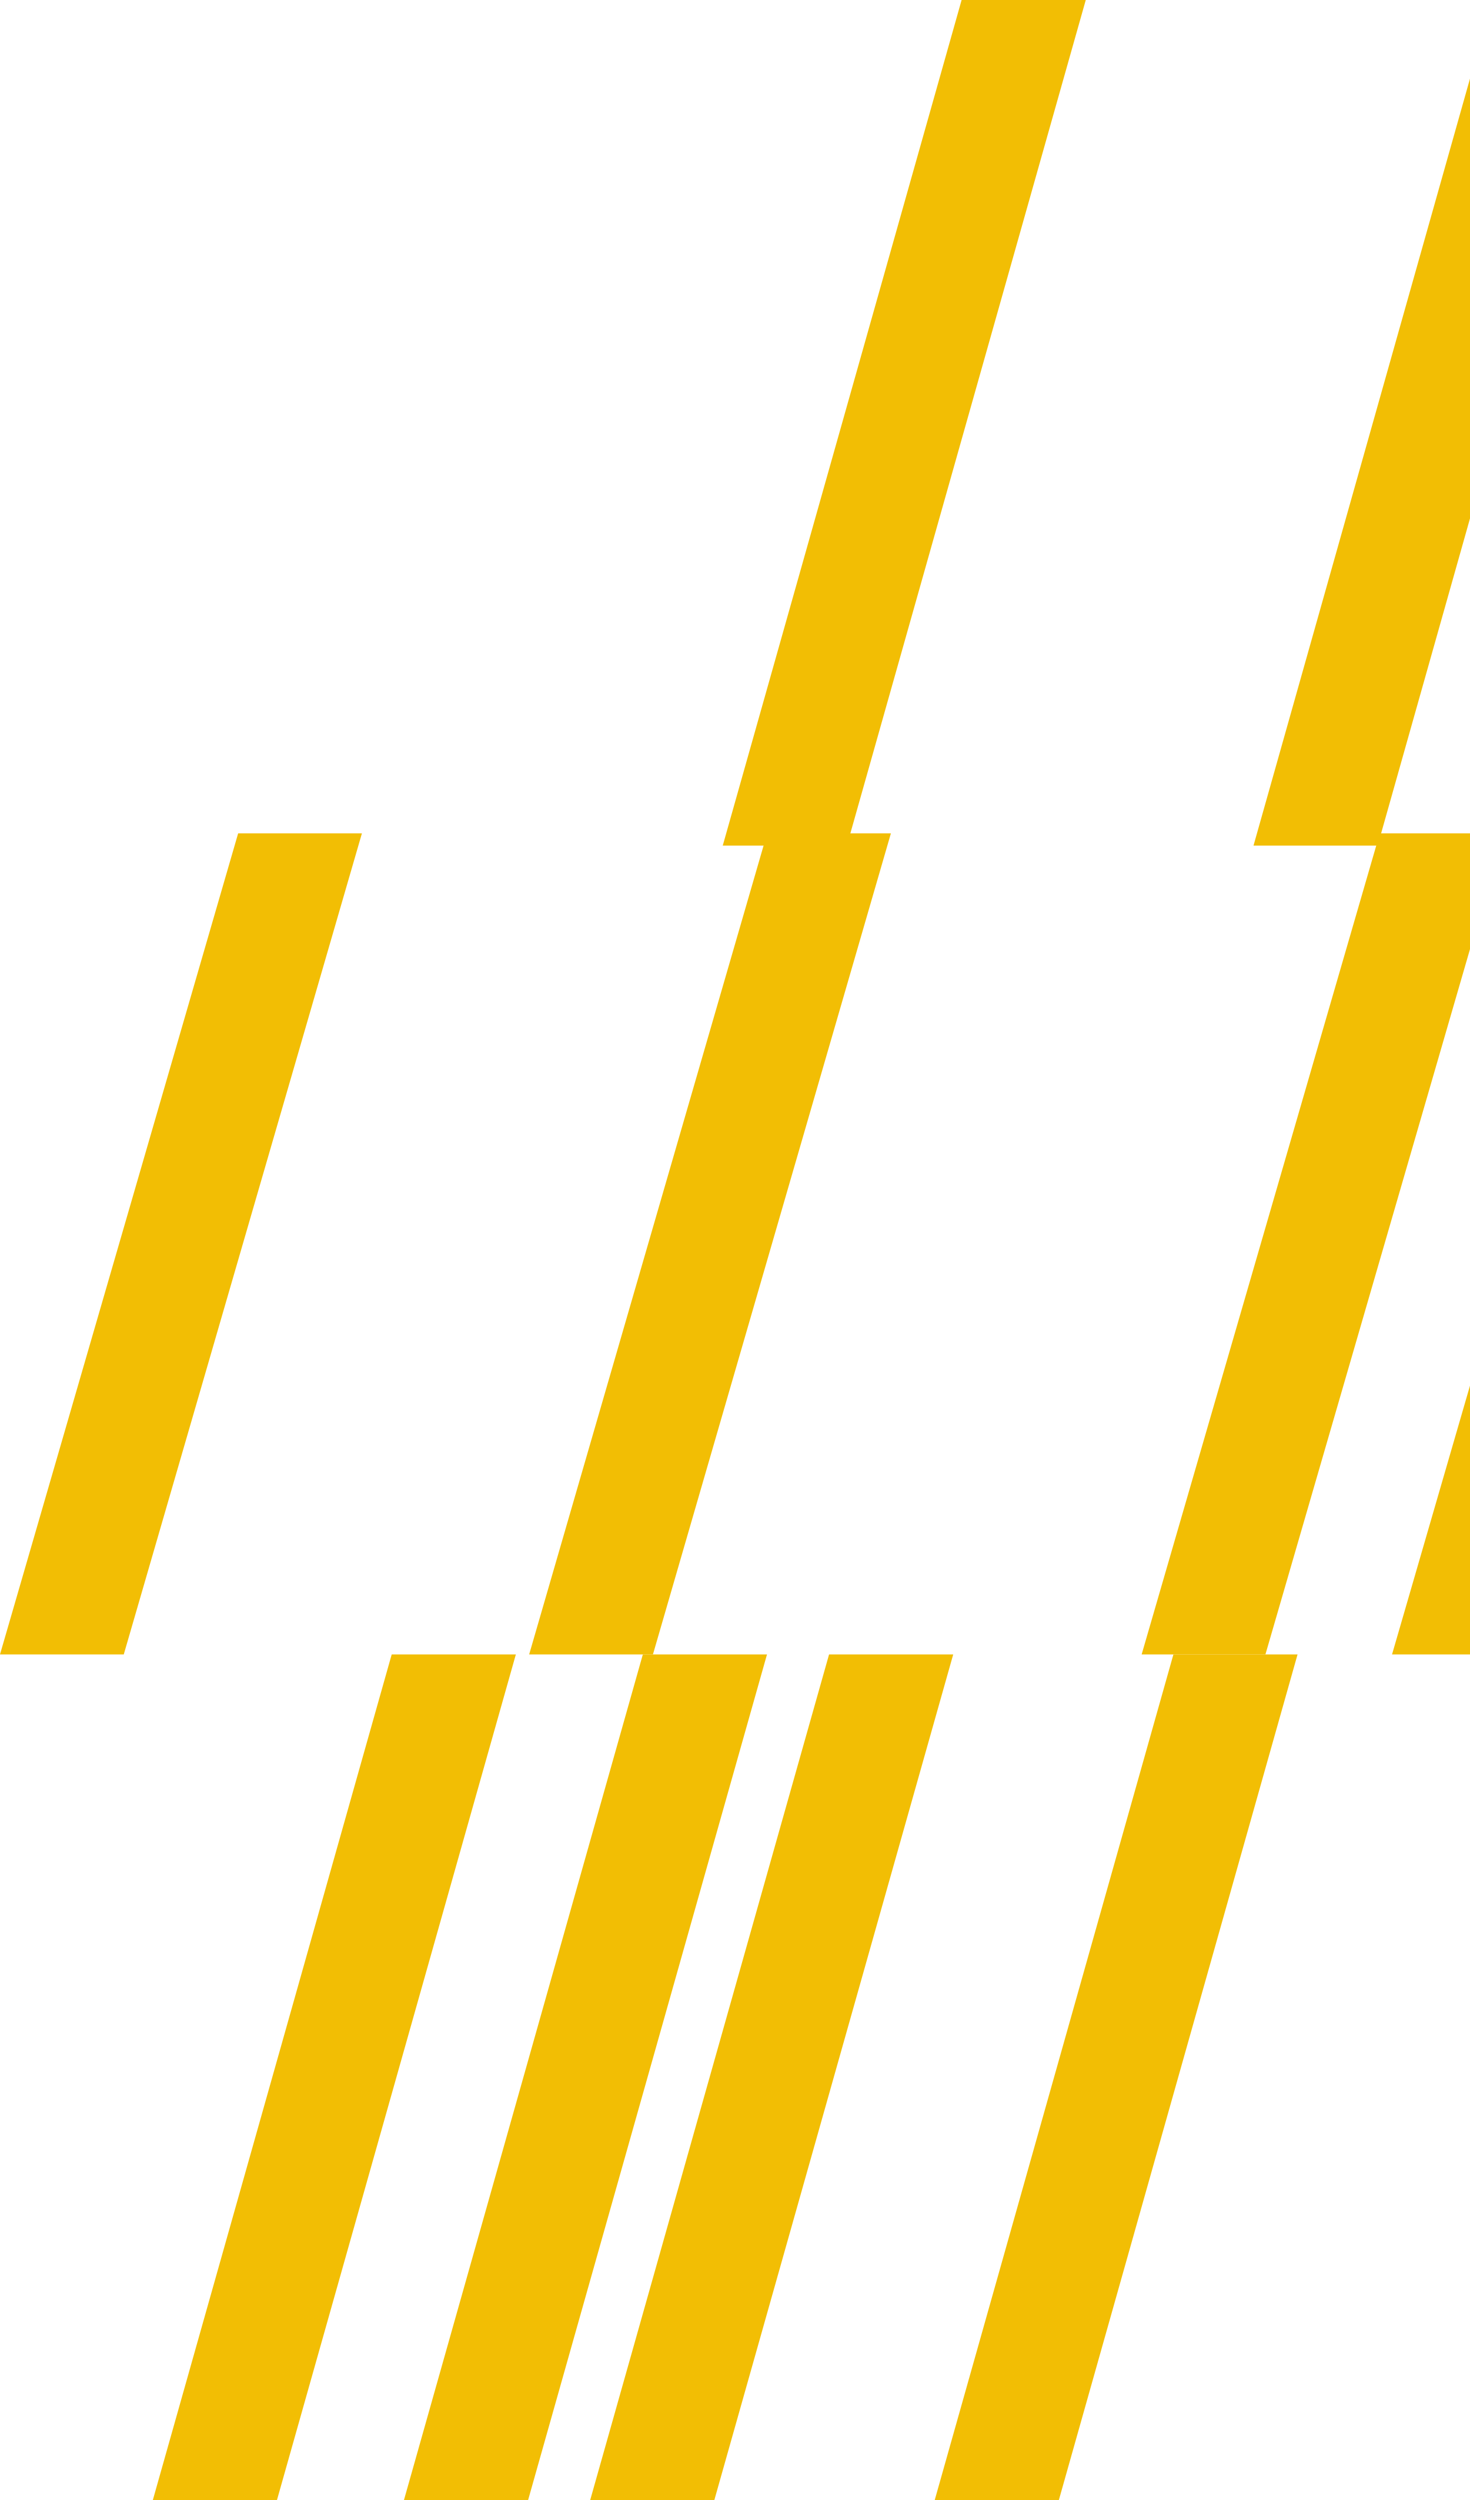 <svg width="120" height="204" viewBox="0 0 120 204" fill="none" xmlns="http://www.w3.org/2000/svg">
<path d="M76.305 204L95.789 135H105.923L86.439 204H76.305Z" fill="#F2BE04"/>
<path d="M32.977 204L52.477 135H62.612L43.112 204H32.977Z" fill="#F2BE04"/>
<path d="M48.18 204L67.679 135H77.814L58.315 204H48.18Z" fill="#F2BE04"/>
<path d="M12.477 204L31.976 135H42.111L22.611 204H12.477Z" fill="#F2BE04"/>
<path d="M113.636 135L133.077 68H143.181L123.74 135H113.636Z" fill="#F2BE04"/>
<path d="M43.197 135L62.623 68H72.727L53.302 135H43.197Z" fill="#F2BE04"/>
<path d="M0 135L19.441 68H29.545L10.104 135H0Z" fill="#F2BE04"/>
<path d="M93.196 135L112.637 68H122.742L103.301 135H93.196Z" fill="#F2BE04"/>
<path d="M102.327 69L121.811 0H131.946L112.462 69H102.327Z" fill="#F2BE04"/>
<path d="M59 69L78.499 0H88.634L69.135 69H59Z" fill="#F2BE04"/>
</svg>
